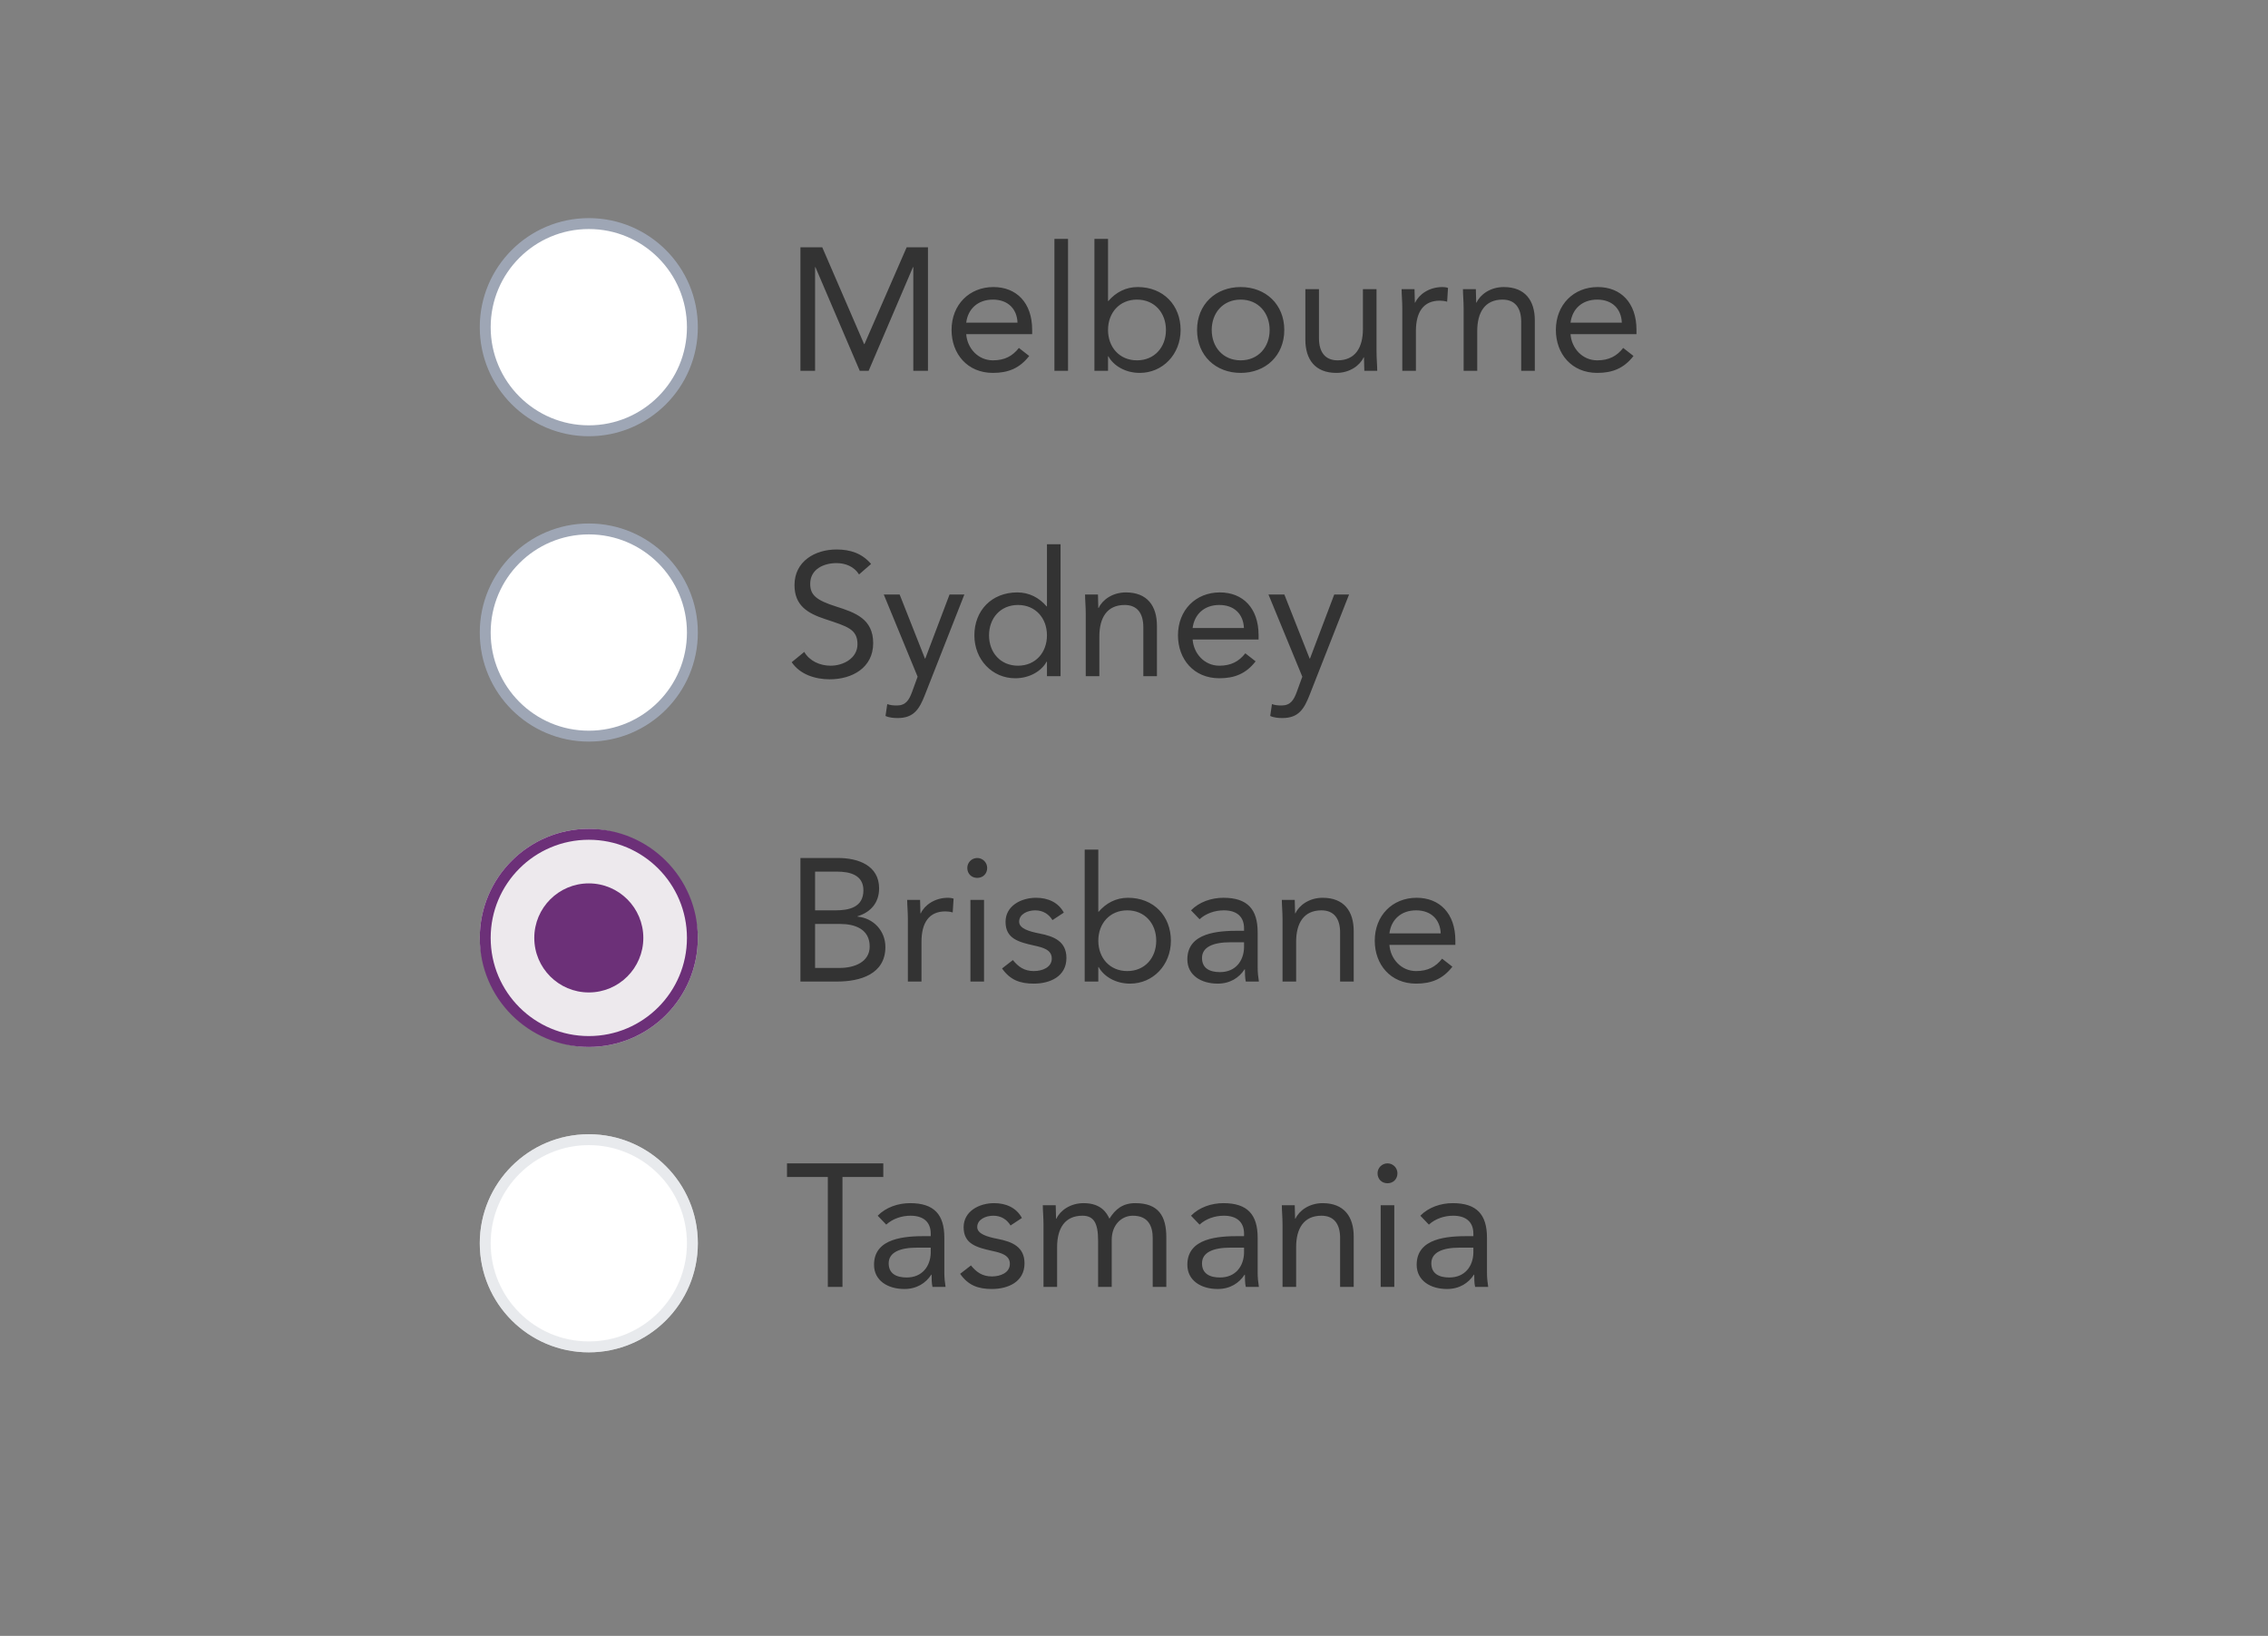 <svg width="208" height="150" viewBox="0 0 208 150" fill="none" xmlns="http://www.w3.org/2000/svg">
<rect x="0" y="0" width="208" height="150" fill="#808080" stroke="none"/>
<circle cx="54" cy="30" r="9.5" fill="white" stroke="#9EA6B5"/>
<path d="M73.408 34H74.752V24.496H74.784L78.848 34H79.664L83.728 24.496H83.76V34H85.104V22.672H83.152L79.28 31.552H79.248L75.408 22.672H73.408V34ZM93.444 31.904C92.852 32.656 92.132 33.04 91.06 33.04C89.7 33.04 88.708 31.936 88.612 30.64H94.66V30.24C94.66 27.76 93.22 26.32 91.108 26.32C88.9 26.32 87.268 27.936 87.268 30.256C87.268 32.432 88.708 34.192 91.06 34.192C92.452 34.192 93.508 33.776 94.388 32.64L93.444 31.904ZM88.612 29.584C88.772 28.32 89.684 27.472 91.06 27.472C92.436 27.472 93.268 28.32 93.316 29.584H88.612ZM96.702 34H97.95V21.904H96.702V34ZM100.37 34H101.618V32.672H101.65C102.114 33.52 103.186 34.192 104.53 34.192C106.626 34.192 108.274 32.496 108.274 30.256C108.274 27.984 106.69 26.32 104.338 26.32C103.25 26.32 102.338 26.8 101.65 27.6H101.618V21.904H100.37V34ZM101.618 30.256C101.618 28.688 102.658 27.472 104.274 27.472C105.89 27.472 106.93 28.688 106.93 30.256C106.93 31.824 105.89 33.04 104.274 33.04C102.658 33.04 101.618 31.824 101.618 30.256ZM109.783 30.256C109.783 32.592 111.479 34.192 113.783 34.192C116.087 34.192 117.783 32.592 117.783 30.256C117.783 27.92 116.087 26.32 113.783 26.32C111.479 26.32 109.783 27.92 109.783 30.256ZM111.127 30.256C111.127 28.688 112.167 27.472 113.783 27.472C115.399 27.472 116.439 28.688 116.439 30.256C116.439 31.824 115.399 33.04 113.783 33.04C112.167 33.04 111.127 31.824 111.127 30.256ZM126.243 26.512H124.995V30.16C124.995 31.872 124.291 33.04 122.675 33.04C121.507 33.04 120.963 32.256 120.963 31.008V26.512H119.715V31.136C119.715 32.944 120.595 34.192 122.563 34.192C123.795 34.192 124.723 33.504 125.059 32.768H125.091C125.091 33.184 125.123 33.6 125.123 34H126.307C126.307 33.504 126.243 32.912 126.243 32.224V26.512ZM128.606 34H129.854V30.352C129.854 28.64 130.526 27.568 132.046 27.568C132.27 27.568 132.51 27.6 132.718 27.664L132.798 26.4C132.622 26.336 132.446 26.32 132.286 26.32C131.054 26.32 130.126 27.008 129.79 27.744H129.758C129.758 27.328 129.726 26.912 129.726 26.512H128.542C128.542 27.008 128.606 27.6 128.606 28.288V34ZM134.231 34H135.479V30.352C135.479 28.64 136.183 27.472 137.799 27.472C138.967 27.472 139.511 28.256 139.511 29.504V34H140.759V29.376C140.759 27.568 139.879 26.32 137.911 26.32C136.679 26.32 135.751 27.008 135.415 27.744H135.383C135.383 27.328 135.351 26.912 135.351 26.512H134.167C134.167 27.008 134.231 27.6 134.231 28.288V34ZM148.866 31.904C148.274 32.656 147.554 33.04 146.482 33.04C145.122 33.04 144.13 31.936 144.034 30.64H150.082V30.24C150.082 27.76 148.642 26.32 146.53 26.32C144.322 26.32 142.69 27.936 142.69 30.256C142.69 32.432 144.13 34.192 146.482 34.192C147.874 34.192 148.93 33.776 149.81 32.64L148.866 31.904ZM144.034 29.584C144.194 28.32 145.106 27.472 146.482 27.472C147.858 27.472 148.69 28.32 148.738 29.584H144.034Z" fill="#333333"/>
<circle cx="54" cy="58" r="9.5" fill="white" stroke="#9EA6B5"/>
<path d="M79.888 51.712C79.056 50.736 77.984 50.384 76.72 50.384C74.736 50.384 72.864 51.472 72.864 53.648C72.864 55.536 74.08 56.24 75.68 56.768C77.696 57.44 78.64 57.68 78.64 59.072C78.64 60.368 77.328 61.04 76.176 61.04C75.2 61.04 74.24 60.608 73.76 59.776L72.608 60.72C73.376 61.856 74.784 62.288 76.096 62.288C78.144 62.288 80.08 61.232 80.08 58.976C80.08 56.752 78.448 56.176 76.688 55.616C74.88 55.04 74.304 54.576 74.304 53.536C74.304 52.192 75.536 51.632 76.72 51.632C77.536 51.632 78.336 51.952 78.784 52.672L79.888 51.712ZM88.443 54.512H87.083L84.859 60.384H84.827L82.507 54.512H81.051L84.155 62.048L83.643 63.456C83.371 64.192 83.067 64.688 82.251 64.688C81.899 64.688 81.627 64.656 81.371 64.56L81.211 65.648C81.547 65.808 81.979 65.84 82.331 65.84C83.835 65.84 84.331 64.976 84.827 63.712L88.443 54.512ZM96.017 62H97.265V49.904H96.017V55.6H95.985C95.297 54.8 94.385 54.32 93.297 54.32C90.945 54.32 89.361 55.984 89.361 58.256C89.361 60.496 91.009 62.192 93.105 62.192C94.449 62.192 95.521 61.52 95.985 60.672H96.017V62ZM96.017 58.256C96.017 59.824 94.977 61.04 93.361 61.04C91.745 61.04 90.705 59.824 90.705 58.256C90.705 56.688 91.745 55.472 93.361 55.472C94.977 55.472 96.017 56.688 96.017 58.256ZM99.575 62H100.823V58.352C100.823 56.64 101.527 55.472 103.143 55.472C104.311 55.472 104.855 56.256 104.855 57.504V62H106.103V57.376C106.103 55.568 105.223 54.32 103.255 54.32C102.023 54.32 101.095 55.008 100.759 55.744H100.727C100.727 55.328 100.695 54.912 100.695 54.512H99.511C99.511 55.008 99.575 55.6 99.575 56.288V62ZM114.209 59.904C113.617 60.656 112.897 61.04 111.825 61.04C110.465 61.04 109.473 59.936 109.377 58.64H115.425V58.24C115.425 55.76 113.985 54.32 111.873 54.32C109.665 54.32 108.033 55.936 108.033 58.256C108.033 60.432 109.473 62.192 111.825 62.192C113.217 62.192 114.273 61.776 115.153 60.64L114.209 59.904ZM109.377 57.584C109.537 56.32 110.449 55.472 111.825 55.472C113.201 55.472 114.033 56.32 114.081 57.584H109.377ZM123.724 54.512H122.364L120.14 60.384H120.108L117.788 54.512H116.332L119.436 62.048L118.924 63.456C118.652 64.192 118.348 64.688 117.532 64.688C117.18 64.688 116.908 64.656 116.652 64.56L116.492 65.648C116.828 65.808 117.26 65.84 117.612 65.84C119.116 65.84 119.612 64.976 120.108 63.712L123.724 54.512Z" fill="#333333"/>
<rect x="44" y="76" width="20" height="20" rx="10" fill="#EDE9ED"/>
<circle cx="54" cy="86" r="9.5" stroke="#6C3078"/>
<circle cx="54" cy="86" r="5" fill="#6C3078"/>
<path d="M73.408 90H76.784C78.88 90 81.2 89.328 81.2 86.832C81.2 85.344 80.096 84.176 78.64 84.048V84.016C79.856 83.648 80.624 82.768 80.624 81.456C80.624 79.376 78.736 78.672 76.864 78.672H73.408V90ZM74.752 79.92H76.752C77.968 79.92 79.184 80.24 79.184 81.632C79.184 83.2 77.872 83.472 76.608 83.472H74.752V79.92ZM74.752 84.72H77.056C78.416 84.72 79.76 85.2 79.76 86.784C79.76 88.224 78.336 88.752 77.024 88.752H74.752V84.72ZM83.262 90H84.51V86.352C84.51 84.64 85.182 83.568 86.702 83.568C86.926 83.568 87.166 83.6 87.374 83.664L87.454 82.4C87.278 82.336 87.102 82.32 86.942 82.32C85.71 82.32 84.782 83.008 84.446 83.744H84.414C84.414 83.328 84.382 82.912 84.382 82.512H83.198C83.198 83.008 83.262 83.6 83.262 84.288V90ZM88.999 90H90.247V82.512H88.999V90ZM88.711 79.584C88.711 80.112 89.095 80.496 89.623 80.496C90.151 80.496 90.535 80.112 90.535 79.584C90.535 79.088 90.135 78.672 89.623 78.672C89.111 78.672 88.711 79.088 88.711 79.584ZM91.899 88.8C92.635 89.856 93.547 90.192 94.811 90.192C96.299 90.192 97.803 89.536 97.803 87.84C97.803 86.336 96.683 85.856 95.355 85.6C94.363 85.408 93.467 85.136 93.467 84.512C93.467 83.808 94.251 83.472 94.939 83.472C95.675 83.472 96.203 83.84 96.523 84.368L97.563 83.68C97.051 82.72 96.075 82.32 95.019 82.32C93.627 82.32 92.219 83.072 92.219 84.528C92.219 86.08 93.435 86.384 94.859 86.704C95.659 86.88 96.459 87.088 96.459 87.888C96.459 88.704 95.595 89.04 94.811 89.04C93.931 89.04 93.387 88.64 92.891 88.032L91.899 88.8ZM99.479 90H100.727V88.672H100.759C101.223 89.52 102.295 90.192 103.639 90.192C105.735 90.192 107.383 88.496 107.383 86.256C107.383 83.984 105.799 82.32 103.447 82.32C102.359 82.32 101.447 82.8 100.759 83.6H100.727V77.904H99.479V90ZM100.727 86.256C100.727 84.688 101.767 83.472 103.383 83.472C104.999 83.472 106.039 84.688 106.039 86.256C106.039 87.824 104.999 89.04 103.383 89.04C101.767 89.04 100.727 87.824 100.727 86.256ZM110.013 84.288C110.605 83.744 111.437 83.472 112.237 83.472C113.405 83.472 114.093 84.032 114.093 85.12V85.344H113.613C111.773 85.344 108.893 85.488 108.893 87.968C108.893 89.424 110.157 90.192 111.677 90.192C112.813 90.192 113.645 89.648 114.141 88.88H114.173C114.173 89.2 114.173 89.664 114.253 90H115.453C115.389 89.616 115.341 89.136 115.341 88.704V85.488C115.341 83.376 114.413 82.32 112.205 82.32C111.117 82.32 109.997 82.688 109.229 83.472L110.013 84.288ZM114.093 86.4V86.88C114.061 88.096 113.325 89.136 111.885 89.136C110.941 89.136 110.237 88.784 110.237 87.84C110.237 86.832 111.261 86.4 112.845 86.4H114.093ZM117.622 90H118.87V86.352C118.87 84.64 119.574 83.472 121.19 83.472C122.358 83.472 122.902 84.256 122.902 85.504V90H124.15V85.376C124.15 83.568 123.27 82.32 121.302 82.32C120.07 82.32 119.142 83.008 118.806 83.744H118.774C118.774 83.328 118.742 82.912 118.742 82.512H117.558C117.558 83.008 117.622 83.6 117.622 84.288V90ZM132.256 87.904C131.664 88.656 130.944 89.04 129.872 89.04C128.512 89.04 127.52 87.936 127.424 86.64H133.472V86.24C133.472 83.76 132.032 82.32 129.92 82.32C127.712 82.32 126.08 83.936 126.08 86.256C126.08 88.432 127.52 90.192 129.872 90.192C131.264 90.192 132.32 89.776 133.2 88.64L132.256 87.904ZM127.424 85.584C127.584 84.32 128.496 83.472 129.872 83.472C131.248 83.472 132.08 84.32 132.128 85.584H127.424Z" fill="#333333"/>
<circle cx="54" cy="114" r="10" fill="white"/>
<circle cx="54" cy="114" r="9.5" stroke="#D2D6DD" stroke-opacity="0.5"/>
<path d="M81.008 106.672H72.176V107.92H75.92V118H77.264V107.92H81.008V106.672ZM81.278 112.288C81.87 111.744 82.702 111.472 83.502 111.472C84.67 111.472 85.358 112.032 85.358 113.12V113.344H84.878C83.038 113.344 80.158 113.488 80.158 115.968C80.158 117.424 81.422 118.192 82.942 118.192C84.078 118.192 84.91 117.648 85.406 116.88H85.438C85.438 117.2 85.438 117.664 85.518 118H86.718C86.654 117.616 86.606 117.136 86.606 116.704V113.488C86.606 111.376 85.678 110.32 83.47 110.32C82.382 110.32 81.262 110.688 80.494 111.472L81.278 112.288ZM85.358 114.4V114.88C85.326 116.096 84.59 117.136 83.15 117.136C82.206 117.136 81.502 116.784 81.502 115.84C81.502 114.832 82.526 114.4 84.11 114.4H85.358ZM88.055 116.8C88.791 117.856 89.703 118.192 90.967 118.192C92.455 118.192 93.959 117.536 93.959 115.84C93.959 114.336 92.839 113.856 91.511 113.6C90.519 113.408 89.623 113.136 89.623 112.512C89.623 111.808 90.407 111.472 91.095 111.472C91.831 111.472 92.359 111.84 92.679 112.368L93.719 111.68C93.207 110.72 92.231 110.32 91.175 110.32C89.783 110.32 88.375 111.072 88.375 112.528C88.375 114.08 89.591 114.384 91.015 114.704C91.815 114.88 92.615 115.088 92.615 115.888C92.615 116.704 91.751 117.04 90.967 117.04C90.087 117.04 89.543 116.64 89.047 116.032L88.055 116.8ZM95.7 118H96.948V114.352C96.948 112.64 97.652 111.472 99.268 111.472C100.292 111.472 100.708 112.112 100.708 113.76V118H101.956V113.68C101.956 112.336 102.836 111.472 103.892 111.472C105.348 111.472 105.716 112.48 105.716 113.52V118H106.964V113.456C106.964 111.52 106.26 110.32 104.116 110.32C102.98 110.32 102.292 110.864 101.748 111.744C101.508 111.232 100.996 110.32 99.38 110.32C98.148 110.32 97.22 111.008 96.884 111.744H96.852C96.852 111.328 96.82 110.912 96.82 110.512H95.636C95.636 111.008 95.7 111.6 95.7 112.288V118ZM110.013 112.288C110.605 111.744 111.437 111.472 112.237 111.472C113.405 111.472 114.093 112.032 114.093 113.12V113.344H113.613C111.773 113.344 108.893 113.488 108.893 115.968C108.893 117.424 110.157 118.192 111.677 118.192C112.813 118.192 113.645 117.648 114.141 116.88H114.173C114.173 117.2 114.173 117.664 114.253 118H115.453C115.389 117.616 115.341 117.136 115.341 116.704V113.488C115.341 111.376 114.413 110.32 112.205 110.32C111.117 110.32 109.997 110.688 109.229 111.472L110.013 112.288ZM114.093 114.4V114.88C114.061 116.096 113.325 117.136 111.885 117.136C110.941 117.136 110.237 116.784 110.237 115.84C110.237 114.832 111.261 114.4 112.845 114.4H114.093ZM117.622 118H118.87V114.352C118.87 112.64 119.574 111.472 121.19 111.472C122.358 111.472 122.902 112.256 122.902 113.504V118H124.15V113.376C124.15 111.568 123.27 110.32 121.302 110.32C120.07 110.32 119.142 111.008 118.806 111.744H118.774C118.774 111.328 118.742 110.912 118.742 110.512H117.558C117.558 111.008 117.622 111.6 117.622 112.288V118ZM126.624 118H127.872V110.512H126.624V118ZM126.336 107.584C126.336 108.112 126.72 108.496 127.248 108.496C127.776 108.496 128.16 108.112 128.16 107.584C128.16 107.088 127.76 106.672 127.248 106.672C126.736 106.672 126.336 107.088 126.336 107.584ZM131.044 112.288C131.636 111.744 132.468 111.472 133.268 111.472C134.436 111.472 135.124 112.032 135.124 113.12V113.344H134.644C132.804 113.344 129.924 113.488 129.924 115.968C129.924 117.424 131.188 118.192 132.708 118.192C133.844 118.192 134.676 117.648 135.172 116.88H135.204C135.204 117.2 135.204 117.664 135.284 118H136.484C136.42 117.616 136.372 117.136 136.372 116.704V113.488C136.372 111.376 135.444 110.32 133.236 110.32C132.148 110.32 131.028 110.688 130.26 111.472L131.044 112.288ZM135.124 114.4V114.88C135.092 116.096 134.356 117.136 132.916 117.136C131.972 117.136 131.268 116.784 131.268 115.84C131.268 114.832 132.292 114.4 133.876 114.4H135.124Z" fill="#333333"/>
</svg>
